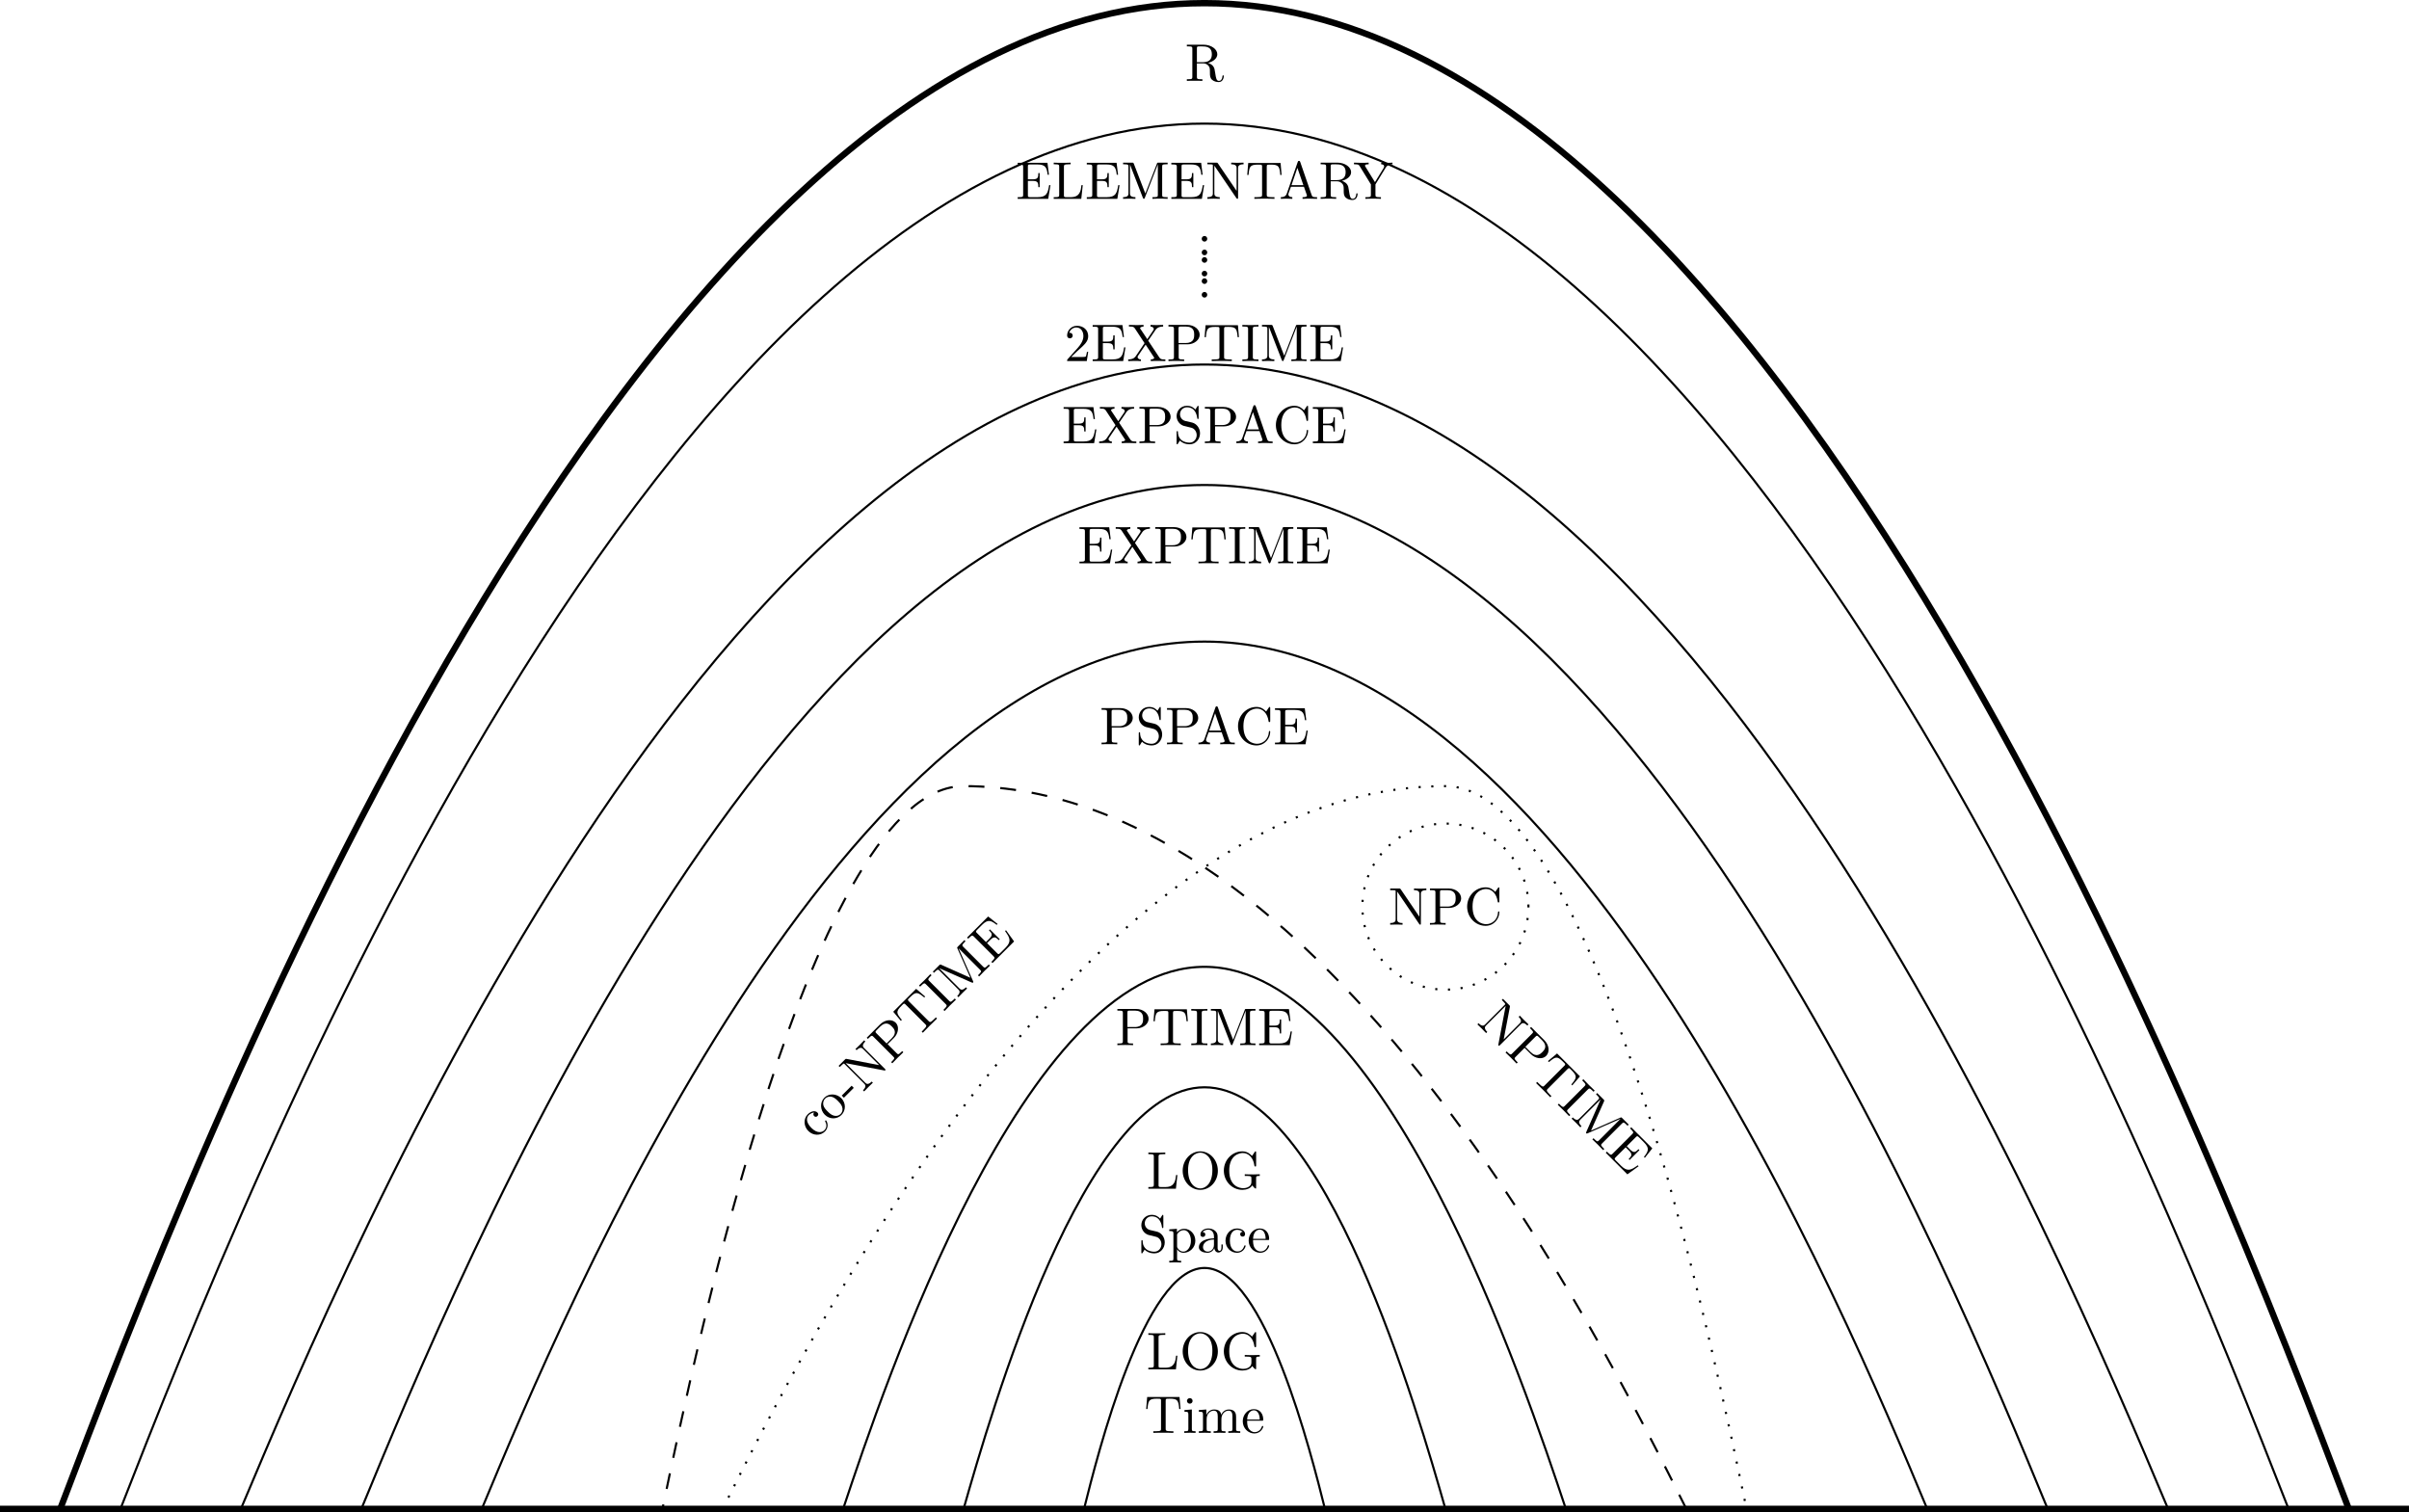 <?xml version="1.0" encoding="UTF-8" standalone="no"?>
<svg
   width="453.551pt"
   height="284.66pt"
   viewBox="0 0 453.551 284.66"
   version="1.1"
   id="svg135"
   xmlns:xlink="http://www.w3.org/1999/xlink"
   xmlns="http://www.w3.org/2000/svg"
   xmlns:svg="http://www.w3.org/2000/svg">
  <defs
     id="defs49">
    <g
       id="g38">
      <g
         id="glyph-0-0">
        <path
           d="m 5.797,-2.578 h -0.25 c -0.109,1.016 -0.25,2.266 -2,2.266 h -0.812 C 2.266,-0.312 2.25,-0.375 2.25,-0.703 v -5.312 C 2.25,-6.359 2.25,-6.5 3.188,-6.5 H 3.516 V -6.812 C 3.156,-6.781 2.25,-6.781 1.844,-6.781 c -0.391,0 -1.172,0 -1.516,-0.031 V -6.5 H 0.562 c 0.766,0 0.797,0.109 0.797,0.469 v 5.25 c 0,0.359 -0.031,0.469 -0.797,0.469 H 0.328 V 0 h 5.188 z m 0,0"
           id="path1" />
      </g>
      <g
         id="glyph-0-1">
        <path
           d="m 7.188,-3.375 c 0,-2.031 -1.5,-3.656 -3.312,-3.656 -1.797,0 -3.312,1.594 -3.312,3.656 0,2.047 1.531,3.594 3.312,3.594 1.812,0 3.312,-1.578 3.312,-3.594 z M 6.156,-3.516 c 0,2.641 -1.359,3.469 -2.281,3.469 -0.953,0 -2.297,-0.875 -2.297,-3.469 0,-2.578 1.469,-3.266 2.297,-3.266 0.859,0 2.281,0.703 2.281,3.266 z m 0,0"
           id="path2" />
      </g>
      <g
         id="glyph-0-2">
        <path
           d="m 7.328,-2.406 v -0.312 l -1.219,0.031 c -0.391,0 -1.25,0 -1.609,-0.031 v 0.312 H 4.828 C 5.719,-2.406 5.75,-2.297 5.75,-1.938 v 0.641 c 0,1.125 -1.266,1.203 -1.547,1.203 -0.641,0 -2.625,-0.344 -2.625,-3.312 0,-2.984 1.969,-3.312 2.562,-3.312 1.078,0 1.984,0.891 2.172,2.359 0.031,0.141 0.031,0.172 0.172,0.172 0.156,0 0.156,-0.031 0.156,-0.234 V -6.781 c 0,-0.172 0,-0.25 -0.109,-0.25 -0.047,0 -0.078,0 -0.156,0.125 l -0.5,0.734 C 5.547,-6.484 5.016,-7.031 4.031,-7.031 c -1.859,0 -3.469,1.578 -3.469,3.625 0,2.047 1.594,3.625 3.484,3.625 0.734,0 1.531,-0.266 1.859,-0.844 0.141,0.219 0.531,0.609 0.641,0.609 0.094,0 0.094,-0.078 0.094,-0.219 V -1.969 c 0,-0.391 0.031,-0.438 0.688,-0.438 z m 0,0"
           id="path3" />
      </g>
      <g
         id="glyph-0-3">
        <path
           d="m 6.828,-4.5 -0.188,-2.25 h -6.094 l -0.188,2.25 h 0.25 C 0.75,-6.109 0.891,-6.438 2.406,-6.438 c 0.172,0 0.438,0 0.531,0.016 0.219,0.047 0.219,0.156 0.219,0.375 v 5.266 c 0,0.328 0,0.469 -1.047,0.469 H 1.703 V 0 C 2.109,-0.031 3.125,-0.031 3.594,-0.031 c 0.453,0 1.484,0 1.891,0.031 v -0.312 h -0.406 c -1.047,0 -1.047,-0.141 -1.047,-0.469 v -5.266 c 0,-0.188 0,-0.328 0.188,-0.375 0.109,-0.016 0.375,-0.016 0.562,-0.016 1.516,0 1.656,0.328 1.797,1.938 z m 0,0"
           id="path4" />
      </g>
      <g
         id="glyph-0-4">
        <path
           d="m 2.469,0 v -0.312 c -0.672,0 -0.703,-0.047 -0.703,-0.438 V -4.406 L 0.375,-4.297 v 0.312 c 0.641,0 0.734,0.062 0.734,0.547 V -0.75 c 0,0.438 -0.109,0.438 -0.781,0.438 V 0 l 1.094,-0.031 C 1.781,-0.031 2.125,-0.016 2.469,0 Z m -0.562,-6.016 c 0,-0.281 -0.219,-0.531 -0.516,-0.531 -0.344,0 -0.547,0.281 -0.547,0.531 C 0.844,-5.75 1.078,-5.5 1.375,-5.5 c 0.344,0 0.531,-0.266 0.531,-0.516 z m 0,0"
           id="path5" />
      </g>
      <g
         id="glyph-0-5">
        <path
           d="m 8.109,0 v -0.312 c -0.516,0 -0.766,0 -0.781,-0.297 v -1.906 c 0,-0.859 0,-1.156 -0.312,-1.516 -0.141,-0.172 -0.469,-0.375 -1.047,-0.375 -0.828,0 -1.281,0.594 -1.438,0.984 C 4.391,-4.297 3.656,-4.406 3.203,-4.406 2.469,-4.406 2,-3.984 1.719,-3.359 V -4.406 L 0.312,-4.297 v 0.312 c 0.703,0 0.781,0.062 0.781,0.562 V -0.75 c 0,0.438 -0.109,0.438 -0.781,0.438 V 0 L 1.453,-0.031 2.562,0 v -0.312 c -0.672,0 -0.781,0 -0.781,-0.438 V -2.594 C 1.781,-3.625 2.5,-4.188 3.125,-4.188 c 0.641,0 0.75,0.531 0.75,1.109 V -0.75 c 0,0.438 -0.109,0.438 -0.781,0.438 V 0 L 4.219,-0.031 5.328,0 v -0.312 c -0.656,0 -0.766,0 -0.766,-0.438 v -1.844 c 0,-1.031 0.703,-1.594 1.344,-1.594 0.625,0 0.734,0.531 0.734,1.109 V -0.75 c 0,0.438 -0.109,0.438 -0.781,0.438 V 0 l 1.125,-0.031 z m 0,0"
           id="path6" />
      </g>
      <g
         id="glyph-0-6">
        <path
           d="m 4.141,-1.188 c 0,-0.094 -0.078,-0.125 -0.141,-0.125 -0.078,0 -0.109,0.062 -0.125,0.141 -0.344,1.031 -1.25,1.031 -1.344,1.031 -0.5,0 -0.891,-0.297 -1.125,-0.672 -0.297,-0.469 -0.297,-1.125 -0.297,-1.484 h 2.781 c 0.219,0 0.25,0 0.25,-0.219 0,-0.984 -0.547,-1.953 -1.781,-1.953 -1.156,0 -2.078,1.031 -2.078,2.281 0,1.328 1.047,2.297 2.188,2.297 C 3.688,0.109 4.141,-1 4.141,-1.188 Z m -0.656,-1.328 h -2.375 C 1.172,-4 2.016,-4.25 2.359,-4.25 c 1.016,0 1.125,1.344 1.125,1.734 z m 0,0"
           id="path7" />
      </g>
      <g
         id="glyph-0-7">
        <path
           d="m 4.969,-1.859 c 0,-0.984 -0.656,-1.812 -1.484,-2.016 l -1.281,-0.297 c -0.625,-0.156 -1,-0.688 -1,-1.266 0,-0.703 0.531,-1.312 1.312,-1.312 1.656,0 1.875,1.641 1.938,2.078 0.016,0.062 0.016,0.125 0.125,0.125 0.125,0 0.125,-0.047 0.125,-0.234 v -2 c 0,-0.172 0,-0.25 -0.109,-0.25 -0.062,0 -0.078,0.016 -0.141,0.141 l -0.359,0.562 C 3.797,-6.625 3.391,-7.031 2.5,-7.031 c -1.109,0 -1.938,0.875 -1.938,1.938 0,0.828 0.531,1.562 1.297,1.828 0.109,0.031 0.625,0.156 1.328,0.328 0.266,0.062 0.562,0.141 0.844,0.5 0.203,0.266 0.312,0.594 0.312,0.922 0,0.703 -0.5,1.422 -1.344,1.422 -0.281,0 -1.047,-0.047 -1.578,-0.531 C 0.844,-1.172 0.812,-1.797 0.812,-2.156 0.797,-2.266 0.719,-2.266 0.688,-2.266 c -0.125,0 -0.125,0.078 -0.125,0.25 v 2 c 0,0.172 0,0.234 0.109,0.234 0.062,0 0.078,-0.016 0.141,-0.125 0,0 0.031,-0.047 0.359,-0.578 0.312,0.344 0.953,0.703 1.844,0.703 1.156,0 1.953,-0.969 1.953,-2.078 z m 0,0"
           id="path8" />
      </g>
      <g
         id="glyph-0-8">
        <path
           d="m 5.188,-2.156 c 0,-1.266 -0.953,-2.25 -2.078,-2.25 -0.781,0 -1.203,0.438 -1.391,0.656 v -0.656 l -1.438,0.109 v 0.312 c 0.703,0 0.781,0.062 0.781,0.5 v 4.656 C 1.062,1.625 0.953,1.625 0.281,1.625 v 0.312 l 1.109,-0.031 1.125,0.031 V 1.625 C 1.859,1.625 1.75,1.625 1.75,1.172 V -0.594 c 0.047,0.172 0.469,0.703 1.219,0.703 1.188,0 2.219,-0.984 2.219,-2.266 z m -0.828,0 c 0,1.203 -0.688,2.047 -1.422,2.047 -0.406,0 -0.781,-0.203 -1.047,-0.609 C 1.75,-0.922 1.75,-0.938 1.75,-1.141 v -2.219 C 2.031,-3.875 2.516,-4.156 3.031,-4.156 c 0.734,0 1.328,0.875 1.328,2 z m 0,0"
           id="path9" />
      </g>
      <g
         id="glyph-0-9">
        <path
           d="m 4.812,-0.891 v -0.562 h -0.25 v 0.562 C 4.562,-0.312 4.312,-0.25 4.203,-0.25 3.875,-0.25 3.844,-0.703 3.844,-0.75 v -1.984 c 0,-0.422 0,-0.812 -0.359,-1.188 C 3.094,-4.312 2.594,-4.469 2.109,-4.469 c -0.812,0 -1.5,0.469 -1.5,1.125 0,0.297 0.203,0.469 0.453,0.469 0.281,0 0.469,-0.203 0.469,-0.453 0,-0.125 -0.062,-0.453 -0.516,-0.453 C 1.281,-4.141 1.781,-4.25 2.094,-4.25 c 0.484,0 1.062,0.391 1.062,1.281 v 0.359 C 2.641,-2.578 1.938,-2.547 1.312,-2.25 c -0.75,0.344 -1,0.859 -1,1.297 0,0.812 0.969,1.062 1.594,1.062 0.672,0 1.125,-0.406 1.312,-0.859 0.047,0.391 0.312,0.812 0.781,0.812 0.203,0 0.812,-0.141 0.812,-0.953 z m -1.656,-0.5 c 0,0.938 -0.719,1.281 -1.172,1.281 -0.484,0 -0.891,-0.344 -0.891,-0.844 0,-0.547 0.406,-1.375 2.062,-1.438 z m 0,0"
           id="path10" />
      </g>
      <g
         id="glyph-0-10">
        <path
           d="M 4.141,-1.188 C 4.141,-1.281 4.031,-1.281 4,-1.281 c -0.078,0 -0.109,0.031 -0.125,0.094 -0.281,0.922 -0.938,1.047 -1.297,1.047 -0.531,0 -1.406,-0.422 -1.406,-2.031 0,-1.625 0.812,-2.047 1.344,-2.047 0.094,0 0.719,0.016 1.062,0.375 -0.406,0.031 -0.469,0.328 -0.469,0.453 0,0.266 0.188,0.453 0.453,0.453 0.266,0 0.469,-0.156 0.469,-0.469 0,-0.672 -0.766,-1.062 -1.531,-1.062 -1.25,0 -2.156,1.078 -2.156,2.312 0,1.281 0.984,2.266 2.141,2.266 1.328,0 1.656,-1.203 1.656,-1.297 z m 0,0"
           id="path11" />
      </g>
      <g
         id="glyph-0-11">
        <path
           d="M 6.219,-4.953 C 6.219,-5.938 5.234,-6.812 3.875,-6.812 H 0.344 V -6.5 h 0.25 c 0.766,0 0.781,0.109 0.781,0.469 v 5.25 c 0,0.359 -0.016,0.469 -0.781,0.469 h -0.25 V 0 c 0.359,-0.031 1.094,-0.031 1.469,-0.031 0.375,0 1.125,0 1.484,0.031 v -0.312 h -0.25 c -0.766,0 -0.781,-0.109 -0.781,-0.469 v -2.375 h 1.688 c 1.188,0 2.266,-0.797 2.266,-1.797 z m -1.031,0 c 0,0.469 0,1.547 -1.578,1.547 h -1.375 v -2.688 C 2.234,-6.438 2.25,-6.5 2.719,-6.5 H 3.609 C 5.188,-6.5 5.188,-5.438 5.188,-4.953 Z m 0,0"
           id="path12" />
      </g>
      <g
         id="glyph-0-12">
        <path
           d="m 3.312,0 v -0.312 h -0.25 C 2.266,-0.312 2.25,-0.422 2.25,-0.781 v -5.25 C 2.25,-6.391 2.266,-6.5 3.062,-6.5 h 0.25 v -0.312 c -0.344,0.031 -1.125,0.031 -1.516,0.031 -0.375,0 -1.172,0 -1.516,-0.031 V -6.5 h 0.25 c 0.797,0 0.828,0.109 0.828,0.469 v 5.25 c 0,0.359 -0.031,0.469 -0.828,0.469 h -0.25 V 0 c 0.344,-0.031 1.141,-0.031 1.516,-0.031 0.391,0 1.172,0 1.516,0.031 z m 0,0"
           id="path13" />
      </g>
      <g
         id="glyph-0-13">
        <path
           d="m 8.766,0 v -0.312 h -0.25 c -0.766,0 -0.781,-0.109 -0.781,-0.469 v -5.25 C 7.734,-6.391 7.75,-6.5 8.516,-6.5 h 0.25 v -0.312 h -1.688 C 6.812,-6.812 6.812,-6.797 6.75,-6.625 L 4.562,-1 2.406,-6.594 C 2.312,-6.812 2.281,-6.812 2.047,-6.812 H 0.375 V -6.5 h 0.234 c 0.766,0 0.781,0.109 0.781,0.469 v 4.984 c 0,0.266 0,0.734 -1.016,0.734 V 0 L 1.531,-0.031 2.703,0 v -0.312 c -1.031,0 -1.031,-0.469 -1.031,-0.734 v -5.375 H 1.688 L 4.094,-0.219 C 4.141,-0.094 4.188,0 4.281,0 4.391,0 4.422,-0.078 4.469,-0.188 L 6.922,-6.5 v 5.719 c 0,0.359 -0.016,0.469 -0.781,0.469 H 5.906 V 0 c 0.359,-0.031 1.047,-0.031 1.438,-0.031 0.375,0 1.047,0 1.422,0.031 z m 0,0"
           id="path14" />
      </g>
      <g
         id="glyph-0-14">
        <path
           d="M 6.5,-2.578 H 6.25 C 6,-1.031 5.766,-0.312 4.062,-0.312 H 2.734 C 2.266,-0.312 2.25,-0.375 2.25,-0.703 V -3.375 h 0.891 c 0.969,0 1.078,0.328 1.078,1.172 h 0.25 V -4.844 h -0.25 c 0,0.859 -0.109,1.172 -1.078,1.172 H 2.25 v -2.406 c 0,-0.328 0.016,-0.391 0.484,-0.391 h 1.281 c 1.531,0 1.797,0.547 1.953,1.938 h 0.25 l -0.281,-2.25 H 0.328 v 0.312 H 0.562 c 0.766,0 0.797,0.109 0.797,0.469 v 5.219 c 0,0.359 -0.031,0.469 -0.797,0.469 H 0.328 V 0 h 5.75 z m 0,0"
           id="path15" />
      </g>
      <g
         id="glyph-0-15">
        <path
           d="M 7.141,-6.5 V -6.812 L 5.969,-6.781 4.812,-6.812 V -6.5 c 1.016,0 1.016,0.469 1.016,0.734 V -1.5 L 2.312,-6.672 C 2.219,-6.797 2.219,-6.812 2.031,-6.812 H 0.328 V -6.5 H 0.625 c 0.141,0 0.344,0.016 0.484,0.016 0.234,0.031 0.25,0.047 0.25,0.234 v 5.203 c 0,0.266 0,0.734 -1.031,0.734 V 0 L 1.5,-0.031 2.656,0 v -0.312 c -1.016,0 -1.016,-0.469 -1.016,-0.734 v -5.188 c 0.047,0.047 0.047,0.062 0.094,0.125 L 5.797,-0.125 C 5.891,-0.016 5.906,0 5.969,0 6.109,0 6.109,-0.062 6.109,-0.266 v -5.5 c 0,-0.266 0,-0.734 1.031,-0.734 z m 0,0"
           id="path16" />
      </g>
      <g
         id="glyph-0-16">
        <path
           d="M 6.625,-2.328 C 6.625,-2.422 6.625,-2.5 6.5,-2.5 6.391,-2.5 6.391,-2.438 6.375,-2.328 6.297,-0.906 5.234,-0.094 4.141,-0.094 c -0.609,0 -2.562,-0.328 -2.562,-3.312 0,-2.969 1.953,-3.312 2.562,-3.312 1.078,0 1.969,0.906 2.172,2.359 C 6.328,-4.219 6.328,-4.188 6.469,-4.188 6.625,-4.188 6.625,-4.219 6.625,-4.422 V -6.781 c 0,-0.172 0,-0.25 -0.109,-0.25 -0.031,0 -0.078,0 -0.156,0.125 l -0.5,0.734 C 5.5,-6.531 4.984,-7.031 4.031,-7.031 c -1.875,0 -3.469,1.594 -3.469,3.625 0,2.062 1.609,3.625 3.469,3.625 1.625,0 2.594,-1.391 2.594,-2.547 z m 0,0"
           id="path17" />
      </g>
      <g
         id="glyph-0-17">
        <path
           d="M 7.141,0 V -0.312 H 6.969 C 6.375,-0.312 6.234,-0.375 6.125,-0.703 L 3.969,-6.938 c -0.047,-0.125 -0.078,-0.203 -0.234,-0.203 -0.156,0 -0.188,0.062 -0.234,0.203 L 1.438,-0.984 C 1.25,-0.469 0.859,-0.312 0.312,-0.312 V 0 L 1.328,-0.031 2.484,0 v -0.312 c -0.5,0 -0.75,-0.25 -0.75,-0.5 0,-0.031 0.016,-0.141 0.016,-0.156 L 2.219,-2.266 H 4.672 L 5.203,-0.75 c 0.016,0.047 0.031,0.109 0.031,0.141 0,0.297 -0.562,0.297 -0.828,0.297 V 0 c 0.359,-0.031 1.062,-0.031 1.438,-0.031 z M 4.562,-2.578 H 2.328 l 1.109,-3.25 z m 0,0"
           id="path18" />
      </g>
      <g
         id="glyph-0-18">
        <path
           d="m 7.234,0 v -0.312 h -0.188 c -0.516,0 -0.734,-0.047 -0.938,-0.359 L 4,-3.844 5.375,-5.859 c 0.219,-0.312 0.562,-0.625 1.438,-0.641 v -0.312 l -1.094,0.031 c -0.406,0 -0.891,0 -1.281,-0.031 V -6.5 c 0.391,0.016 0.609,0.234 0.609,0.453 0,0.109 -0.016,0.125 -0.078,0.234 L 3.828,-4.125 2.547,-6.047 C 2.516,-6.078 2.469,-6.156 2.469,-6.203 2.469,-6.312 2.688,-6.484 3.125,-6.5 V -6.812 C 2.766,-6.781 2.047,-6.781 1.672,-6.781 L 0.375,-6.812 V -6.5 h 0.188 c 0.547,0 0.734,0.062 0.922,0.344 L 3.312,-3.375 1.688,-0.969 C 1.547,-0.766 1.25,-0.312 0.234,-0.312 V 0 L 1.344,-0.031 c 0.375,0 0.922,0 1.281,0.031 V -0.312 C 2.156,-0.312 2,-0.594 2,-0.766 2,-0.859 2.031,-0.891 2.094,-1 l 1.422,-2.094 1.562,2.375 c 0.031,0.047 0.062,0.078 0.062,0.109 0,0.125 -0.219,0.297 -0.656,0.297 V 0 C 4.828,-0.031 5.562,-0.031 5.938,-0.031 Z m 0,0"
           id="path19" />
      </g>
      <g
         id="glyph-0-19">
        <path
           d="m 1.906,-0.531 c 0,-0.281 -0.234,-0.531 -0.516,-0.531 -0.297,0 -0.531,0.25 -0.531,0.531 C 0.859,-0.234 1.094,0 1.391,0 1.672,0 1.906,-0.234 1.906,-0.531 Z m 0,0"
           id="path20" />
      </g>
      <g
         id="glyph-0-20">
        <path
           d="m 7.297,-0.875 c 0,-0.062 0,-0.172 -0.125,-0.172 -0.109,0 -0.109,0.094 -0.125,0.156 C 6.984,-0.172 6.641,0 6.391,0 5.906,0 5.828,-0.516 5.688,-1.438 L 5.547,-2.234 C 5.375,-2.875 4.891,-3.203 4.344,-3.391 5.297,-3.625 6.078,-4.234 6.078,-5.016 6.078,-5.969 4.938,-6.812 3.484,-6.812 H 0.344 V -6.5 h 0.25 c 0.766,0 0.781,0.109 0.781,0.469 v 5.25 c 0,0.359 -0.016,0.469 -0.781,0.469 h -0.25 V 0 c 0.359,-0.031 1.078,-0.031 1.453,-0.031 0.391,0 1.109,0 1.469,0.031 v -0.312 h -0.25 c -0.766,0 -0.781,-0.109 -0.781,-0.469 V -3.297 H 3.375 c 0.156,0 0.578,0 0.938,0.344 0.375,0.344 0.375,0.656 0.375,1.328 0,0.641 0,1.047 0.406,1.422 0.406,0.359 0.953,0.422 1.25,0.422 0.781,0 0.953,-0.812 0.953,-1.094 z m -2.25,-4.141 c 0,0.688 -0.234,1.5 -1.703,1.5 H 2.234 V -6.094 c 0,-0.234 0,-0.359 0.219,-0.391 C 2.547,-6.5 2.844,-6.5 3.047,-6.5 c 0.891,0 2,0.047 2,1.484 z m 0,0"
           id="path21" />
      </g>
      <g
         id="glyph-0-21">
        <path
           d="M 7.359,-6.5 V -6.812 C 7.047,-6.781 6.656,-6.781 6.375,-6.781 L 5.234,-6.812 V -6.5 c 0.406,0 0.562,0.188 0.562,0.391 0,0.109 -0.062,0.234 -0.094,0.297 L 4.062,-3.141 2.25,-6.078 C 2.188,-6.188 2.188,-6.203 2.188,-6.25 c 0,-0.203 0.25,-0.25 0.688,-0.25 V -6.812 C 2.516,-6.781 1.797,-6.781 1.406,-6.781 L 0.109,-6.812 V -6.5 h 0.188 c 0.672,0 0.75,0.109 0.906,0.375 l 2.094,3.406 v 1.938 c 0,0.359 -0.016,0.469 -0.781,0.469 h -0.25 V 0 C 2.625,-0.031 3.344,-0.031 3.734,-0.031 c 0.375,0 1.094,0 1.453,0.031 V -0.312 H 4.953 C 4.188,-0.312 4.156,-0.406 4.156,-0.797 V -2.719 L 6.078,-5.859 C 6.453,-6.453 7.031,-6.5 7.359,-6.5 Z m 0,0"
           id="path22" />
      </g>
      <g
         id="glyph-0-22">
        <path
           d="M 4.469,-1.734 H 4.234 C 4.172,-1.438 4.109,-1 4,-0.844 3.938,-0.766 3.281,-0.766 3.062,-0.766 H 1.266 l 1.062,-1.031 c 1.547,-1.375 2.141,-1.906 2.141,-2.906 0,-1.141 -0.891,-1.938 -2.109,-1.938 -1.125,0 -1.859,0.922 -1.859,1.812 0,0.547 0.5,0.547 0.531,0.547 0.172,0 0.516,-0.109 0.516,-0.531 0,-0.25 -0.188,-0.516 -0.531,-0.516 -0.078,0 -0.094,0 -0.125,0.016 0.219,-0.656 0.766,-1.016 1.344,-1.016 0.906,0 1.328,0.812 1.328,1.625 C 3.562,-3.906 3.078,-3.125 2.516,-2.5 l -1.906,2.125 C 0.5,-0.266 0.5,-0.234 0.5,0 h 3.703 z m 0,0"
           id="path23" />
      </g>
      <g
         id="glyph-1-0">
        <path
           d="m 9.641,0.453 0.219,-0.219 -0.844,-0.812 L 8.219,-1.406 8,-1.188 c 0.719,0.719 0.391,1.047 0.203,1.234 L 5.188,3.062 6.359,-3.078 C 6.375,-3.25 6.375,-3.25 6.25,-3.375 l -1.203,-1.203 -0.219,0.219 0.203,0.203 c 0.109,0.109 0.234,0.266 0.328,0.359 0.156,0.188 0.156,0.219 0.031,0.344 l -3.688,3.688 C 1.516,0.422 1.188,0.75 0.453,0.016 l -0.219,0.219 0.844,0.812 L 1.875,1.875 2.094,1.656 C 1.375,0.938 1.703,0.609 1.891,0.422 L 5.562,-3.25 c 0,0.062 -0.016,0.078 -0.031,0.156 L 4.188,4 c 0,0.156 -0.016,0.172 0.031,0.219 C 4.312,4.312 4.359,4.266 4.5,4.125 L 8.391,0.234 c 0.188,-0.188 0.516,-0.516 1.25,0.219 z m 0,0"
           id="path24" />
      </g>
      <g
         id="glyph-1-1">
        <path
           d="m 7.891,0.891 c 0.703,-0.703 0.625,-2 -0.344,-2.969 L 5.062,-4.562 4.844,-4.344 5.016,-4.172 c 0.547,0.547 0.469,0.625 0.219,0.875 l -3.719,3.719 c -0.25,0.25 -0.328,0.328 -0.875,-0.219 L 0.469,0.031 0.25,0.25 C 0.516,0.484 1.031,1 1.297,1.266 1.562,1.531 2.094,2.062 2.328,2.328 L 2.547,2.109 2.375,1.938 C 1.828,1.391 1.906,1.312 2.156,1.062 l 1.688,-1.688 1.188,1.188 C 5.875,1.406 7.188,1.594 7.891,0.891 Z M 7.172,0.172 C 6.844,0.5 6.078,1.266 4.953,0.141 l -0.969,-0.969 1.906,-1.906 C 6.125,-2.969 6.188,-3 6.516,-2.672 l 0.625,0.625 c 1.125,1.125 0.375,1.875 0.031,2.219 z m 0,0"
           id="path25" />
      </g>
      <g
         id="glyph-1-2">
        <path
           d="M 8.016,1.641 9.469,-0.062 5.156,-4.375 3.438,-2.938 3.625,-2.75 c 1.219,-1.031 1.547,-1.172 2.625,-0.094 0.125,0.125 0.312,0.312 0.375,0.375 0.109,0.203 0.047,0.266 -0.109,0.422 L 2.781,1.688 C 2.562,1.906 2.453,2.016 1.703,1.266 l -0.281,-0.281 -0.219,0.219 C 1.5,1.469 2.219,2.188 2.562,2.531 2.875,2.844 3.609,3.578 3.875,3.875 L 4.094,3.656 3.812,3.375 C 3.062,2.625 3.172,2.516 3.391,2.297 L 7.125,-1.438 c 0.125,-0.125 0.219,-0.219 0.406,-0.125 0.078,0.078 0.266,0.266 0.391,0.391 C 9,-0.094 8.859,0.234 7.844,1.469 Z m 0,0"
           id="path26" />
      </g>
      <g
         id="glyph-1-3">
        <path
           d="M 2.344,2.344 2.562,2.125 2.391,1.953 c -0.562,-0.562 -0.5,-0.656 -0.25,-0.906 l 3.719,-3.719 c 0.25,-0.25 0.344,-0.312 0.906,0.25 L 6.938,-2.25 7.156,-2.469 C 6.891,-2.703 6.344,-3.25 6.062,-3.531 5.797,-3.797 5.234,-4.359 5.016,-4.609 l -0.219,0.219 0.172,0.172 c 0.562,0.562 0.516,0.672 0.266,0.922 l -3.719,3.719 c -0.25,0.25 -0.359,0.297 -0.922,-0.266 l -0.172,-0.172 -0.219,0.219 c 0.25,0.219 0.812,0.781 1.078,1.047 0.281,0.281 0.828,0.828 1.062,1.094 z m 0,0"
           id="path27" />
      </g>
      <g
         id="glyph-1-4">
        <path
           d="m 6.203,6.203 0.219,-0.219 -0.188,-0.188 c -0.531,-0.531 -0.469,-0.625 -0.219,-0.875 l 3.719,-3.719 c 0.25,-0.25 0.344,-0.312 0.875,0.219 l 0.188,0.188 0.219,-0.219 L 9.812,0.188 C 9.625,0 9.625,0 9.453,0.078 l -5.531,2.438 2.438,-5.469 c 0.094,-0.219 0.062,-0.25 -0.094,-0.406 l -1.188,-1.188 -0.219,0.219 0.172,0.172 C 5.562,-3.625 5.5,-3.531 5.25,-3.281 L 1.719,0.25 C 1.531,0.438 1.203,0.766 0.484,0.047 L 0.266,0.266 1.094,1.062 1.906,1.906 2.125,1.688 C 1.406,0.969 1.734,0.641 1.922,0.453 l 3.812,-3.812 -2.688,6.094 c -0.062,0.125 -0.078,0.234 -0.016,0.297 0.078,0.078 0.156,0.031 0.25,0 L 9.484,0.297 5.438,4.344 C 5.188,4.594 5.109,4.672 4.562,4.125 L 4.391,3.953 4.172,4.172 c 0.281,0.25 0.766,0.734 1.031,1 0.266,0.266 0.75,0.75 1,1.031 z m 0,0"
           id="path28" />
      </g>
      <g
         id="glyph-1-5">
        <path
           d="M 6.422,2.766 6.25,2.594 C 4.984,3.516 4.297,3.859 3.094,2.656 L 2.156,1.719 C 1.828,1.391 1.859,1.328 2.094,1.094 l 1.891,-1.891 0.625,0.625 c 0.688,0.688 0.531,1 -0.062,1.594 L 4.719,1.594 6.578,-0.266 6.406,-0.438 C 5.797,0.172 5.5,0.312 4.812,-0.375 L 4.188,-1 5.891,-2.703 C 6.125,-2.938 6.188,-2.969 6.516,-2.641 l 0.906,0.906 c 1.078,1.078 0.875,1.656 0,2.75 L 7.594,1.188 9,-0.594 5.031,-4.562 4.812,-4.344 4.969,-4.188 c 0.547,0.547 0.5,0.656 0.25,0.906 L 1.516,0.422 c -0.25,0.25 -0.359,0.297 -0.906,-0.25 l -0.156,-0.156 -0.219,0.219 4.062,4.062 z m 0,0"
           id="path29" />
      </g>
      <g
         id="glyph-2-0">
        <path
           d="m 2.078,-3.766 c -0.062,-0.062 -0.141,0.016 -0.156,0.031 -0.062,0.062 -0.062,0.094 -0.031,0.156 0.469,0.844 0.094,1.406 -0.156,1.656 -0.375,0.375 -1.297,0.703 -2.438,-0.438 -1.156,-1.156 -0.875,-2.031 -0.5,-2.406 C -1.141,-4.828 -0.688,-5.25 -0.188,-5.25 c -0.266,0.297 -0.094,0.562 0,0.656 0.188,0.188 0.438,0.188 0.625,0 0.188,-0.188 0.219,-0.438 0,-0.656 -0.484,-0.484 -1.281,-0.219 -1.828,0.328 -0.875,0.875 -0.75,2.281 0.109,3.141 0.906,0.906 2.297,0.922 3.109,0.109 0.953,-0.953 0.328,-2.016 0.25,-2.094 z m 0,0"
           id="path30" />
      </g>
      <g
         id="glyph-2-1">
        <path
           d="m 1.797,-4.828 c -0.891,-0.891 -2.328,-0.953 -3.188,-0.094 -0.875,0.875 -0.797,2.328 0.078,3.203 0.922,0.922 2.312,0.875 3.141,0.047 C 2.688,-2.531 2.688,-3.938 1.797,-4.828 Z m -0.625,0.531 c 0.25,0.25 0.641,0.641 0.781,1.094 0.172,0.484 0.062,1 -0.281,1.344 -0.312,0.312 -0.766,0.453 -1.281,0.312 -0.5,-0.125 -0.922,-0.547 -1.172,-0.797 C -1.062,-2.625 -1.438,-3 -1.578,-3.484 -1.703,-3.984 -1.531,-4.469 -1.25,-4.75 -0.938,-5.062 -0.484,-5.203 0,-5.094 c 0.484,0.109 0.906,0.531 1.172,0.797 z m 0,0"
           id="path31" />
      </g>
      <g
         id="glyph-2-2">
        <path
           d="m 0.625,-3.25 -0.406,-0.406 -1.859,1.859 0.406,0.406 z m 0,0"
           id="path32" />
      </g>
      <g
         id="glyph-2-3">
        <path
           d="m 0.453,-9.641 -0.219,-0.219 -0.812,0.844 L -1.406,-8.219 -1.188,-8 c 0.719,-0.719 1.047,-0.391 1.234,-0.203 L 3.062,-5.188 -3.078,-6.359 C -3.25,-6.375 -3.25,-6.375 -3.375,-6.25 l -1.203,1.203 0.219,0.219 0.203,-0.203 c 0.109,-0.109 0.266,-0.234 0.359,-0.328 0.188,-0.156 0.219,-0.156 0.344,-0.031 l 3.688,3.688 c 0.188,0.188 0.516,0.516 -0.219,1.25 l 0.219,0.219 0.812,-0.844 L 1.875,-1.875 1.656,-2.094 C 0.938,-1.375 0.609,-1.703 0.422,-1.891 L -3.25,-5.562 c 0.062,0 0.078,0.016 0.156,0.031 L 4,-4.188 c 0.156,0 0.172,0.016 0.219,-0.031 C 4.312,-4.312 4.266,-4.359 4.125,-4.5 L 0.234,-8.391 c -0.188,-0.188 -0.516,-0.516 0.219,-1.25 z m 0,0"
           id="path33" />
      </g>
      <g
         id="glyph-2-4">
        <path
           d="m 0.891,-7.891 c -0.703,-0.703 -2,-0.625 -2.969,0.344 L -4.562,-5.062 l 0.219,0.219 0.172,-0.172 c 0.547,-0.547 0.625,-0.469 0.875,-0.219 l 3.719,3.719 c 0.25,0.25 0.328,0.328 -0.219,0.875 L 0.031,-0.469 0.25,-0.25 C 0.484,-0.516 1,-1.031 1.266,-1.297 1.531,-1.562 2.062,-2.094 2.328,-2.328 L 2.109,-2.547 1.938,-2.375 c -0.547,0.547 -0.625,0.469 -0.875,0.219 l -1.688,-1.688 1.188,-1.188 C 1.406,-5.875 1.594,-7.188 0.891,-7.891 Z m -0.719,0.719 c 0.328,0.328 1.094,1.094 -0.031,2.219 l -0.969,0.969 -1.906,-1.906 C -2.969,-6.125 -3,-6.188 -2.672,-6.516 l 0.625,-0.625 c 1.125,-1.125 1.875,-0.375 2.219,-0.031 z m 0,0"
           id="path34" />
      </g>
      <g
         id="glyph-2-5">
        <path
           d="M 1.641,-8.016 -0.062,-9.469 -4.375,-5.156 -2.938,-3.438 -2.75,-3.625 c -1.031,-1.219 -1.172,-1.547 -0.094,-2.625 0.125,-0.125 0.312,-0.312 0.375,-0.375 0.203,-0.109 0.266,-0.047 0.422,0.109 L 1.688,-2.781 c 0.219,0.219 0.328,0.328 -0.422,1.078 l -0.281,0.281 0.219,0.219 C 1.469,-1.5 2.188,-2.219 2.531,-2.562 2.844,-2.875 3.578,-3.609 3.875,-3.875 L 3.656,-4.094 3.375,-3.812 c -0.75,0.75 -0.859,0.641 -1.078,0.422 L -1.438,-7.125 c -0.125,-0.125 -0.219,-0.219 -0.125,-0.406 0.078,-0.078 0.266,-0.266 0.391,-0.391 C -0.094,-9 0.234,-8.859 1.469,-7.844 Z m 0,0"
           id="path35" />
      </g>
      <g
         id="glyph-2-6">
        <path
           d="M 2.344,-2.344 2.125,-2.562 1.953,-2.391 c -0.562,0.562 -0.656,0.5 -0.906,0.25 l -3.719,-3.719 c -0.25,-0.25 -0.312,-0.344 0.25,-0.906 L -2.25,-6.938 -2.469,-7.156 c -0.234,0.266 -0.781,0.812 -1.062,1.094 -0.266,0.266 -0.828,0.828 -1.078,1.047 l 0.219,0.219 0.172,-0.172 c 0.562,-0.562 0.672,-0.516 0.922,-0.266 l 3.719,3.719 c 0.25,0.25 0.297,0.359 -0.266,0.922 l -0.172,0.172 0.219,0.219 c 0.219,-0.25 0.781,-0.812 1.047,-1.078 0.281,-0.281 0.828,-0.828 1.094,-1.062 z m 0,0"
           id="path36" />
      </g>
      <g
         id="glyph-2-7">
        <path
           d="m 6.203,-6.203 -0.219,-0.219 -0.188,0.188 c -0.531,0.531 -0.625,0.469 -0.875,0.219 l -3.719,-3.719 c -0.25,-0.25 -0.312,-0.344 0.219,-0.875 l 0.188,-0.188 -0.219,-0.219 L 0.188,-9.812 C 0,-9.625 0,-9.625 0.078,-9.453 l 2.438,5.531 -5.469,-2.438 c -0.219,-0.094 -0.25,-0.062 -0.406,0.094 l -1.188,1.188 0.219,0.219 0.172,-0.172 C -3.625,-5.562 -3.531,-5.5 -3.281,-5.25 L 0.25,-1.719 c 0.188,0.188 0.516,0.516 -0.203,1.234 l 0.219,0.219 L 1.062,-1.094 1.906,-1.906 1.688,-2.125 c -0.719,0.719 -1.047,0.391 -1.234,0.203 l -3.812,-3.812 6.094,2.688 c 0.125,0.062 0.234,0.078 0.297,0.016 0.078,-0.078 0.031,-0.156 0,-0.25 L 0.297,-9.484 4.344,-5.438 c 0.25,0.25 0.328,0.328 -0.219,0.875 l -0.172,0.172 0.219,0.219 c 0.25,-0.281 0.734,-0.766 1,-1.031 0.266,-0.266 0.75,-0.75 1.031,-1 z m 0,0"
           id="path37" />
      </g>
      <g
         id="glyph-2-8">
        <path
           d="M 2.766,-6.422 2.594,-6.25 c 0.922,1.266 1.266,1.953 0.062,3.156 l -0.938,0.938 c -0.328,0.328 -0.391,0.297 -0.625,0.062 l -1.891,-1.891 0.625,-0.625 c 0.688,-0.688 1,-0.531 1.594,0.062 L 1.594,-4.719 -0.266,-6.578 -0.438,-6.406 C 0.172,-5.797 0.312,-5.5 -0.375,-4.812 L -1,-4.188 -2.703,-5.891 C -2.938,-6.125 -2.969,-6.188 -2.641,-6.516 l 0.906,-0.906 c 1.078,-1.078 1.656,-0.875 2.75,0 L 1.188,-7.594 -0.594,-9 -4.562,-5.031 -4.344,-4.812 -4.188,-4.969 c 0.547,-0.547 0.656,-0.5 0.906,-0.25 l 3.703,3.703 c 0.25,0.25 0.297,0.359 -0.25,0.906 l -0.156,0.156 0.219,0.219 4.062,-4.062 z m 0,0"
           id="path38" />
      </g>
    </g>
    <clipPath
       id="clip-0">
      <path
         clip-rule="nonzero"
         d="m 0,283 h 455 v 1.66 H 0 Z m 0,0"
         id="path39" />
    </clipPath>
    <clipPath
       id="clip-1">
      <path
         clip-rule="nonzero"
         d="m 199,233 h 57 v 51.66 h -57 z m 0,0"
         id="path40" />
    </clipPath>
    <clipPath
       id="clip-2">
      <path
         clip-rule="nonzero"
         d="m 176,199 h 103 v 85.66 H 176 Z m 0,0"
         id="path41" />
    </clipPath>
    <clipPath
       id="clip-3">
      <path
         clip-rule="nonzero"
         d="M 153,176 H 302 V 284.66 H 153 Z m 0,0"
         id="path42" />
    </clipPath>
    <clipPath
       id="clip-4">
      <path
         clip-rule="nonzero"
         d="M 131,142 H 336 V 284.66 H 131 Z m 0,0"
         id="path43" />
    </clipPath>
    <clipPath
       id="clip-5">
      <path
         clip-rule="nonzero"
         d="M 119,142 H 324 V 284.66 H 119 Z m 0,0"
         id="path44" />
    </clipPath>
    <clipPath
       id="clip-6">
      <path
         clip-rule="nonzero"
         d="M 85,115 H 370 V 284.66 H 85 Z m 0,0"
         id="path45" />
    </clipPath>
    <clipPath
       id="clip-7">
      <path
         clip-rule="nonzero"
         d="M 62,85 H 392 V 284.66 H 62 Z m 0,0"
         id="path46" />
    </clipPath>
    <clipPath
       id="clip-8">
      <path
         clip-rule="nonzero"
         d="M 40,62 H 415 V 284.66 H 40 Z m 0,0"
         id="path47" />
    </clipPath>
    <clipPath
       id="clip-9">
      <path
         clip-rule="nonzero"
         d="M 17,17 H 438 V 284.66 H 17 Z m 0,0"
         id="path48" />
    </clipPath>
    <clipPath
       id="clip-10">
      <path
         clip-rule="nonzero"
         d="M 0,0 H 458.059 V 284.66 H 0 Z m 0,0"
         id="path49" />
    </clipPath>
  </defs>
  <g
     clip-path="url(#clip-0)"
     id="g50"
     transform="translate(-0.594)">
    <path
       fill="none"
       stroke-width="1.196"
       stroke-linecap="butt"
       stroke-linejoin="miter"
       stroke="#000000"
       stroke-opacity="1"
       stroke-miterlimit="10"
       d="M 226.775,5e-4 H -226.776"
       transform="matrix(1,0,0,-1,227.37,284.063)"
       id="path50" />
  </g>
  <g
     clip-path="url(#clip-1)"
     id="g51"
     transform="translate(-0.594)">
    <path
       fill="none"
       stroke-width="0.399"
       stroke-linecap="butt"
       stroke-linejoin="miter"
       stroke="#000000"
       stroke-opacity="1"
       stroke-miterlimit="10"
       d="M -22.679,5e-4 C -20.128,10.204 -11.339,45.356 0.001,45.356 11.337,45.356 20.126,10.204 22.677,5e-4"
       transform="matrix(1,0,0,-1,227.37,284.063)"
       id="path51" />
  </g>
  <g
     fill="#000000"
     fill-opacity="1"
     id="g53"
     transform="translate(-0.594)">
    <use
       xlink:href="#glyph-0-0"
       x="216.471"
       y="257.799"
       id="use51" />
    <use
       xlink:href="#glyph-0-1"
       x="222.698"
       y="257.799"
       id="use52" />
    <use
       xlink:href="#glyph-0-2"
       x="230.449"
       y="257.799"
       id="use53" />
  </g>
  <g
     fill="#000000"
     fill-opacity="1"
     id="g57"
     transform="translate(-0.594)">
    <use
       xlink:href="#glyph-0-3"
       x="216.028"
       y="269.755"
       id="use54" />
    <use
       xlink:href="#glyph-0-4"
       x="223.221"
       y="269.755"
       id="use55" />
    <use
       xlink:href="#glyph-0-5"
       x="225.991"
       y="269.755"
       id="use56" />
    <use
       xlink:href="#glyph-0-6"
       x="234.29"
       y="269.755"
       id="use57" />
  </g>
  <g
     clip-path="url(#clip-2)"
     id="g58"
     transform="translate(-0.594)">
    <path
       fill="none"
       stroke-width="0.399"
       stroke-linecap="butt"
       stroke-linejoin="miter"
       stroke="#000000"
       stroke-opacity="1"
       stroke-miterlimit="10"
       d="M -45.354,5e-4 C -40.253,17.86 -22.679,79.372 0.001,79.372 22.677,79.372 40.251,17.86 45.357,5e-4"
       transform="matrix(1,0,0,-1,227.37,284.063)"
       id="path57" />
  </g>
  <g
     fill="#000000"
     fill-opacity="1"
     id="g60"
     transform="translate(-0.594)">
    <use
       xlink:href="#glyph-0-0"
       x="216.471"
       y="223.784"
       id="use58" />
    <use
       xlink:href="#glyph-0-1"
       x="222.698"
       y="223.784"
       id="use59" />
    <use
       xlink:href="#glyph-0-2"
       x="230.449"
       y="223.784"
       id="use60" />
  </g>
  <g
     fill="#000000"
     fill-opacity="1"
     id="g65"
     transform="translate(-0.594)">
    <use
       xlink:href="#glyph-0-7"
       x="214.917"
       y="235.739"
       id="use61" />
    <use
       xlink:href="#glyph-0-8"
       x="220.456"
       y="235.739"
       id="use62" />
    <use
       xlink:href="#glyph-0-9"
       x="225.995"
       y="235.739"
       id="use63" />
    <use
       xlink:href="#glyph-0-10"
       x="230.977"
       y="235.739"
       id="use64" />
    <use
       xlink:href="#glyph-0-6"
       x="235.4"
       y="235.739"
       id="use65" />
  </g>
  <g
     clip-path="url(#clip-3)"
     id="g66"
     transform="translate(-0.594)">
    <path
       fill="none"
       stroke-width="0.399"
       stroke-linecap="butt"
       stroke-linejoin="miter"
       stroke="#000000"
       stroke-opacity="1"
       stroke-miterlimit="10"
       d="m -68.034,5e-4 c 7.656,22.961 34.02,102.047 68.035,102.047 C 34.017,102.047 60.38,22.961 68.032,5e-4"
       transform="matrix(1,0,0,-1,227.37,284.063)"
       id="path65" />
  </g>
  <g
     fill="#000000"
     fill-opacity="1"
     id="g70"
     transform="translate(-0.594)">
    <use
       xlink:href="#glyph-0-11"
       x="210.623"
       y="196.757"
       id="use66" />
    <use
       xlink:href="#glyph-0-3"
       x="217.408"
       y="196.757"
       id="use67" />
    <use
       xlink:href="#glyph-0-12"
       x="224.601"
       y="196.757"
       id="use68" />
    <use
       xlink:href="#glyph-0-13"
       x="228.197"
       y="196.757"
       id="use69" />
    <use
       xlink:href="#glyph-0-14"
       x="237.333"
       y="196.757"
       id="use70" />
  </g>
  <g
     clip-path="url(#clip-4)"
     id="g71"
     transform="translate(-0.594)">
    <path
       fill="none"
       stroke-width="0.399"
       stroke-linecap="butt"
       stroke-linejoin="miter"
       stroke="#000000"
       stroke-opacity="1"
       stroke-dasharray="0.399, 1.993"
       stroke-miterlimit="10"
       d="m -90.71,5e-4 c 15.309,30.613 68.031,136.066 136.066,136.066 28.344,0 50.312,-105.453 56.691,-136.066"
       transform="matrix(1,0,0,-1,227.37,284.063)"
       id="path70" />
  </g>
  <g
     fill="#000000"
     fill-opacity="1"
     id="g76"
     transform="translate(-0.594)">
    <use
       xlink:href="#glyph-1-0"
       x="278.512"
       y="192.615"
       id="use71" />
    <use
       xlink:href="#glyph-1-1"
       x="283.795"
       y="197.898"
       id="use72" />
    <use
       xlink:href="#glyph-1-2"
       x="288.593"
       y="202.696"
       id="use73" />
    <use
       xlink:href="#glyph-1-3"
       x="293.679"
       y="207.782"
       id="use74" />
    <use
       xlink:href="#glyph-1-4"
       x="296.222"
       y="210.325"
       id="use75" />
    <use
       xlink:href="#glyph-1-5"
       x="302.682"
       y="216.785"
       id="use76" />
  </g>
  <path
     fill="none"
     stroke-width="0.399"
     stroke-linecap="butt"
     stroke-linejoin="miter"
     stroke="#000000"
     stroke-opacity="1"
     stroke-dasharray="0.399, 1.993"
     stroke-miterlimit="10"
     d="m 287.766,170.676 c 0,-8.633 -7,-15.633 -15.633,-15.633 -8.637,0 -15.633,7 -15.633,15.633 0,8.633 6.996,15.633 15.633,15.633 8.633,0 15.633,-7 15.633,-15.633 z m 0,0"
     id="path76" />
  <g
     fill="#000000"
     fill-opacity="1"
     id="g79"
     transform="translate(-0.594)">
    <use
       xlink:href="#glyph-0-15"
       x="262"
       y="174.079"
       id="use77" />
    <use
       xlink:href="#glyph-0-11"
       x="269.472"
       y="174.079"
       id="use78" />
    <use
       xlink:href="#glyph-0-16"
       x="276.257"
       y="174.079"
       id="use79" />
  </g>
  <g
     clip-path="url(#clip-5)"
     id="g80"
     transform="translate(-0.594)">
    <path
       fill="none"
       stroke-width="0.399"
       stroke-linecap="butt"
       stroke-linejoin="miter"
       stroke="#000000"
       stroke-opacity="1"
       stroke-dasharray="2.989, 2.989"
       stroke-miterlimit="10"
       d="M 90.712,5e-4 C 75.403,30.614 22.677,136.067 -45.354,136.067 -73.702,136.067 -95.671,30.614 -102.05,5e-4"
       transform="matrix(1,0,0,-1,227.37,284.063)"
       id="path79" />
  </g>
  <g
     fill="#000000"
     fill-opacity="1"
     id="g88"
     transform="translate(-0.594)">
    <use
       xlink:href="#glyph-2-0"
       x="154.062"
       y="214.703"
       id="use80" />
    <use
       xlink:href="#glyph-2-1"
       x="157.19"
       y="211.575"
       id="use81" />
    <use
       xlink:href="#glyph-2-2"
       x="160.712"
       y="208.053"
       id="use82" />
    <use
       xlink:href="#glyph-2-3"
       x="163.058"
       y="205.707"
       id="use83" />
    <use
       xlink:href="#glyph-2-4"
       x="168.341"
       y="200.424"
       id="use84" />
    <use
       xlink:href="#glyph-2-5"
       x="173.139"
       y="195.626"
       id="use85" />
    <use
       xlink:href="#glyph-2-6"
       x="178.225"
       y="190.54"
       id="use86" />
    <use
       xlink:href="#glyph-2-7"
       x="180.768"
       y="187.997"
       id="use87" />
    <use
       xlink:href="#glyph-2-8"
       x="187.228"
       y="181.537"
       id="use88" />
  </g>
  <g
     clip-path="url(#clip-6)"
     id="g89"
     transform="translate(-0.594)">
    <path
       fill="none"
       stroke-width="0.399"
       stroke-linecap="butt"
       stroke-linejoin="miter"
       stroke="#000000"
       stroke-opacity="1"
       stroke-miterlimit="10"
       d="M -136.065,5e-4 C -120.757,36.739 -68.034,163.278 0.001,163.278 68.032,163.278 120.759,36.739 136.064,5e-4"
       transform="matrix(1,0,0,-1,227.37,284.063)"
       id="path88" />
  </g>
  <g
     fill="#000000"
     fill-opacity="1"
     id="g91"
     transform="translate(-0.594)">
    <use
       xlink:href="#glyph-0-11"
       x="207.644"
       y="140.118"
       id="use89" />
    <use
       xlink:href="#glyph-0-7"
       x="214.429"
       y="140.118"
       id="use90" />
    <use
       xlink:href="#glyph-0-11"
       x="219.968"
       y="140.118"
       id="use91" />
  </g>
  <g
     fill="#000000"
     fill-opacity="1"
     id="g92"
     transform="translate(-0.594)">
    <use
       xlink:href="#glyph-0-17"
       x="225.925"
       y="140.118"
       id="use92" />
  </g>
  <g
     fill="#000000"
     fill-opacity="1"
     id="g94"
     transform="translate(-0.594)">
    <use
       xlink:href="#glyph-0-16"
       x="233.118"
       y="140.118"
       id="use93" />
    <use
       xlink:href="#glyph-0-14"
       x="240.311"
       y="140.118"
       id="use94" />
  </g>
  <g
     clip-path="url(#clip-7)"
     id="g95"
     transform="translate(-0.594)">
    <path
       fill="none"
       stroke-width="0.399"
       stroke-linecap="butt"
       stroke-linejoin="miter"
       stroke="#000000"
       stroke-opacity="1"
       stroke-miterlimit="10"
       d="M -158.741,5e-4 C -140.886,43.372 -79.37,192.758 0.001,192.758 79.372,192.758 140.884,43.372 158.743,5e-4"
       transform="matrix(1,0,0,-1,227.37,284.063)"
       id="path94" />
  </g>
  <g
     fill="#000000"
     fill-opacity="1"
     id="g101"
     transform="translate(-0.594)">
    <use
       xlink:href="#glyph-0-14"
       x="203.495"
       y="106.048"
       id="use95" />
    <use
       xlink:href="#glyph-0-18"
       x="210.28"
       y="106.048"
       id="use96" />
    <use
       xlink:href="#glyph-0-11"
       x="217.752"
       y="106.048"
       id="use97" />
    <use
       xlink:href="#glyph-0-3"
       x="224.536"
       y="106.048"
       id="use98" />
    <use
       xlink:href="#glyph-0-12"
       x="231.729"
       y="106.048"
       id="use99" />
    <use
       xlink:href="#glyph-0-13"
       x="235.326"
       y="106.048"
       id="use100" />
    <use
       xlink:href="#glyph-0-14"
       x="244.461"
       y="106.048"
       id="use101" />
  </g>
  <g
     clip-path="url(#clip-8)"
     id="g102"
     transform="translate(-0.594)">
    <path
       fill="none"
       stroke-width="0.399"
       stroke-linecap="butt"
       stroke-linejoin="miter"
       stroke="#000000"
       stroke-opacity="1"
       stroke-miterlimit="10"
       d="M -181.421,5e-4 C -161.011,48.473 -90.71,215.438 0.001,215.438 90.712,215.438 161.009,48.473 181.419,5e-4"
       transform="matrix(1,0,0,-1,227.37,284.063)"
       id="path101" />
  </g>
  <g
     fill="#000000"
     fill-opacity="1"
     id="g106"
     transform="translate(-0.594)">
    <use
       xlink:href="#glyph-0-14"
       x="200.516"
       y="83.425"
       id="use102" />
    <use
       xlink:href="#glyph-0-18"
       x="207.301"
       y="83.425"
       id="use103" />
    <use
       xlink:href="#glyph-0-11"
       x="214.773"
       y="83.425"
       id="use104" />
    <use
       xlink:href="#glyph-0-7"
       x="221.557"
       y="83.425"
       id="use105" />
    <use
       xlink:href="#glyph-0-11"
       x="227.096"
       y="83.425"
       id="use106" />
  </g>
  <g
     fill="#000000"
     fill-opacity="1"
     id="g107"
     transform="translate(-0.594)">
    <use
       xlink:href="#glyph-0-17"
       x="233.054"
       y="83.425"
       id="use107" />
  </g>
  <g
     fill="#000000"
     fill-opacity="1"
     id="g109"
     transform="translate(-0.594)">
    <use
       xlink:href="#glyph-0-16"
       x="240.247"
       y="83.425"
       id="use108" />
    <use
       xlink:href="#glyph-0-14"
       x="247.44"
       y="83.425"
       id="use109" />
  </g>
  <g
     clip-path="url(#clip-9)"
     id="g110"
     transform="translate(-0.594)">
    <path
       fill="none"
       stroke-width="0.399"
       stroke-linecap="butt"
       stroke-linejoin="miter"
       stroke="#000000"
       stroke-opacity="1"
       stroke-miterlimit="10"
       d="M -204.097,5e-4 C -181.136,58.68 -102.05,260.793 0.001,260.793 102.048,260.793 181.138,58.68 204.099,5e-4"
       transform="matrix(1,0,0,-1,227.37,284.063)"
       id="path109" />
  </g>
  <g
     fill="#000000"
     fill-opacity="1"
     id="g111"
     transform="translate(-0.594)">
    <use
       xlink:href="#glyph-0-19"
       x="225.985"
       y="45.484"
       id="use110" />
  </g>
  <g
     fill="#000000"
     fill-opacity="1"
     id="g112"
     transform="translate(-0.594)">
    <use
       xlink:href="#glyph-0-19"
       x="225.985"
       y="49.469"
       id="use111" />
  </g>
  <g
     fill="#000000"
     fill-opacity="1"
     id="g113"
     transform="translate(-0.594)">
    <use
       xlink:href="#glyph-0-19"
       x="225.985"
       y="53.454"
       id="use112" />
  </g>
  <g
     fill="#000000"
     fill-opacity="1"
     id="g119"
     transform="translate(-0.594)">
    <use
       xlink:href="#glyph-0-14"
       x="191.868"
       y="37.431"
       id="use113" />
    <use
       xlink:href="#glyph-0-0"
       x="198.653"
       y="37.431"
       id="use114" />
    <use
       xlink:href="#glyph-0-14"
       x="204.879"
       y="37.431"
       id="use115" />
    <use
       xlink:href="#glyph-0-13"
       x="211.664"
       y="37.431"
       id="use116" />
    <use
       xlink:href="#glyph-0-14"
       x="220.799"
       y="37.431"
       id="use117" />
    <use
       xlink:href="#glyph-0-15"
       x="227.584"
       y="37.431"
       id="use118" />
    <use
       xlink:href="#glyph-0-3"
       x="235.056"
       y="37.431"
       id="use119" />
  </g>
  <g
     fill="#000000"
     fill-opacity="1"
     id="g121"
     transform="translate(-0.594)">
    <use
       xlink:href="#glyph-0-17"
       x="241.422"
       y="37.431"
       id="use120" />
    <use
       xlink:href="#glyph-0-20"
       x="248.894"
       y="37.431"
       id="use121" />
  </g>
  <g
     fill="#000000"
     fill-opacity="1"
     id="g122"
     transform="translate(-0.594)">
    <use
       xlink:href="#glyph-0-21"
       x="255.4"
       y="37.431"
       id="use122" />
  </g>
  <g
     fill="#000000"
     fill-opacity="1"
     id="g123"
     transform="translate(-0.594)">
    <use
       xlink:href="#glyph-0-19"
       x="225.985"
       y="48.051"
       id="use123" />
  </g>
  <g
     fill="#000000"
     fill-opacity="1"
     id="g124"
     transform="translate(-0.594)">
    <use
       xlink:href="#glyph-0-19"
       x="225.985"
       y="52.036"
       id="use124" />
  </g>
  <g
     fill="#000000"
     fill-opacity="1"
     id="g125"
     transform="translate(-0.594)">
    <use
       xlink:href="#glyph-0-19"
       x="225.985"
       y="56.021"
       id="use125" />
  </g>
  <g
     fill="#000000"
     fill-opacity="1"
     id="g133"
     transform="translate(-0.594)">
    <use
       xlink:href="#glyph-0-22"
       x="201.004"
       y="67.977"
       id="use126" />
    <use
       xlink:href="#glyph-0-14"
       x="205.985"
       y="67.977"
       id="use127" />
    <use
       xlink:href="#glyph-0-18"
       x="212.77"
       y="67.977"
       id="use128" />
    <use
       xlink:href="#glyph-0-11"
       x="220.242"
       y="67.977"
       id="use129" />
    <use
       xlink:href="#glyph-0-3"
       x="227.026"
       y="67.977"
       id="use130" />
    <use
       xlink:href="#glyph-0-12"
       x="234.219"
       y="67.977"
       id="use131" />
    <use
       xlink:href="#glyph-0-13"
       x="237.816"
       y="67.977"
       id="use132" />
    <use
       xlink:href="#glyph-0-14"
       x="246.952"
       y="67.977"
       id="use133" />
  </g>
  <g
     clip-path="url(#clip-10)"
     id="g134"
     transform="translate(-0.594)">
    <path
       fill="none"
       stroke-width="1.196"
       stroke-linecap="butt"
       stroke-linejoin="miter"
       stroke="#000000"
       stroke-opacity="1"
       stroke-miterlimit="10"
       d="M -215.436,5e-4 C -191.198,63.782 -107.718,283.469 0.001,283.469 107.72,283.469 191.2,63.782 215.435,5e-4"
       transform="matrix(1,0,0,-1,227.37,284.063)"
       id="path133" />
  </g>
  <g
     fill="#000000"
     fill-opacity="1"
     id="g135"
     transform="translate(-0.594)">
    <use
       xlink:href="#glyph-0-20"
       x="223.704"
       y="15.229"
       id="use134" />
  </g>
</svg>
